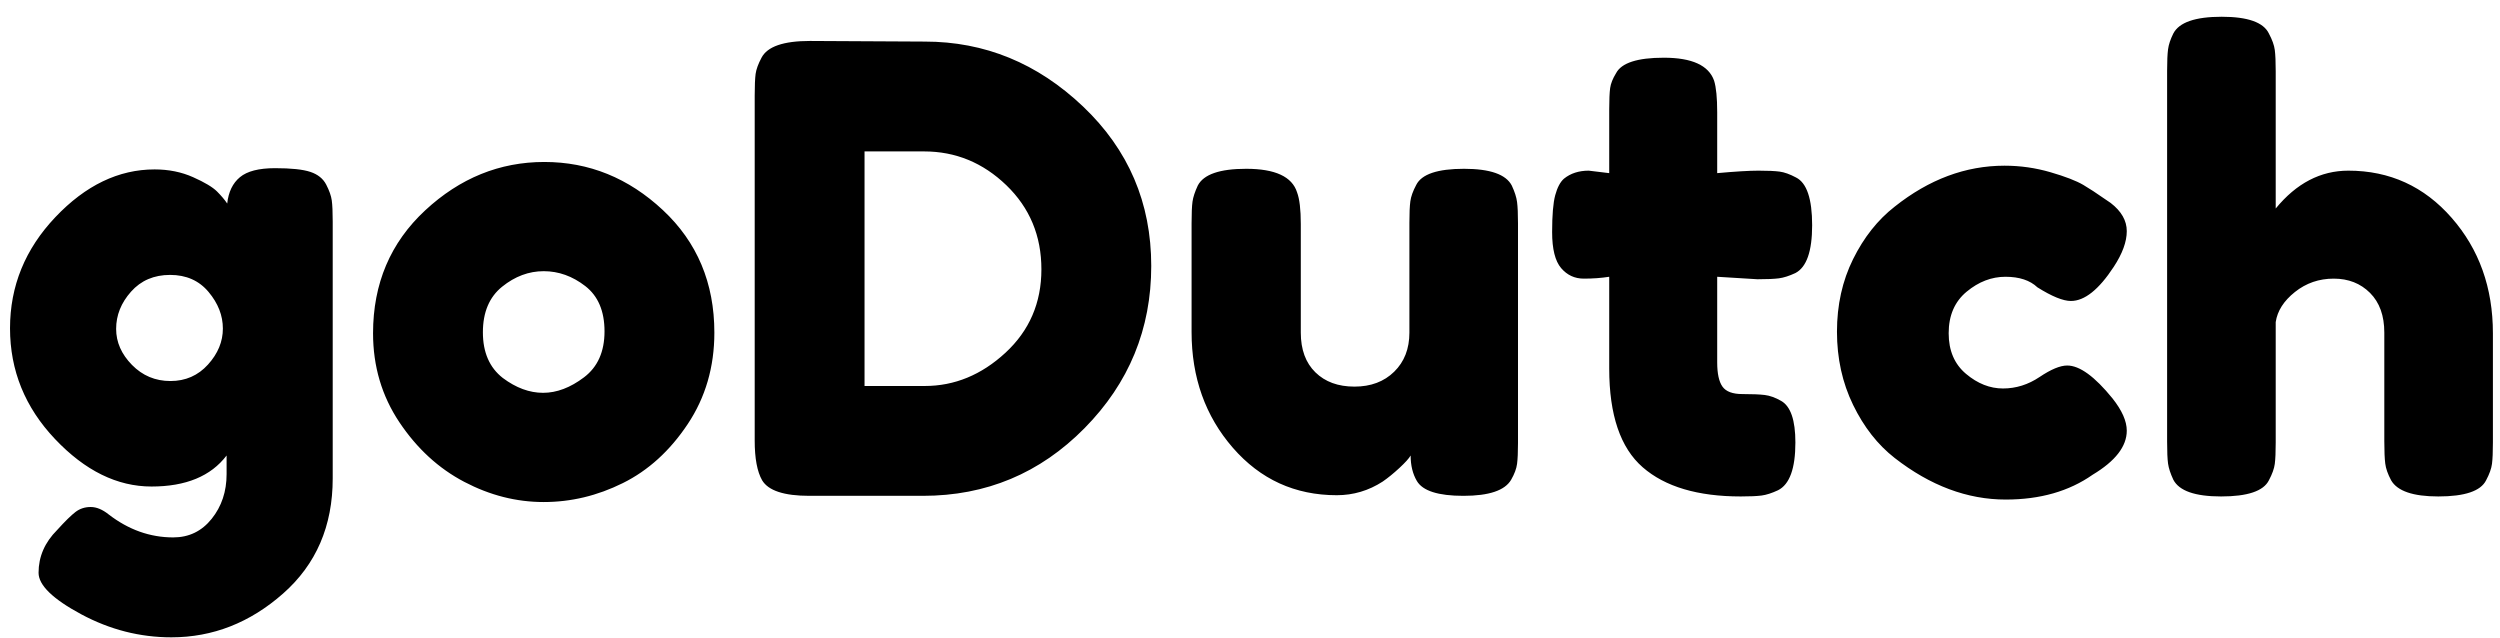 <svg width="141" height="36" viewBox="0 0 141 36" fill="none" xmlns="http://www.w3.org/2000/svg">
<path fill-rule="evenodd" clip-rule="evenodd" d="M12.78 25.69C11.893 26.857 10.482 27.44 8.545 27.44C6.608 27.44 4.794 26.547 3.103 24.762C1.411 22.977 0.565 20.895 0.565 18.515C0.565 16.135 1.417 14.047 3.12 12.25C4.823 10.453 6.69 9.555 8.72 9.555C9.513 9.555 10.237 9.701 10.89 9.993C11.543 10.284 11.992 10.553 12.238 10.797C12.482 11.043 12.675 11.27 12.815 11.48C12.885 10.827 13.124 10.331 13.533 9.993C13.941 9.654 14.6 9.485 15.51 9.485C16.42 9.485 17.085 9.555 17.505 9.695C17.925 9.835 18.223 10.074 18.398 10.412C18.573 10.751 18.677 11.048 18.712 11.305C18.747 11.562 18.765 11.958 18.765 12.495V26.985C18.765 29.668 17.832 31.832 15.965 33.477C14.098 35.123 11.998 35.945 9.665 35.945C7.892 35.945 6.2 35.513 4.59 34.65C2.98 33.787 2.175 33.005 2.175 32.305C2.175 31.395 2.525 30.59 3.225 29.89C3.668 29.4 4.013 29.062 4.258 28.875C4.503 28.688 4.788 28.595 5.115 28.595C5.442 28.595 5.78 28.735 6.13 29.015C7.25 29.878 8.463 30.31 9.77 30.31C10.657 30.31 11.38 29.96 11.94 29.26C12.5 28.56 12.78 27.72 12.78 26.74V25.69ZM6.55 18.55C6.55 19.297 6.848 19.973 7.442 20.58C8.038 21.187 8.761 21.49 9.613 21.49C10.464 21.49 11.17 21.181 11.73 20.562C12.29 19.944 12.57 19.267 12.57 18.532C12.57 17.797 12.302 17.109 11.765 16.468C11.228 15.826 10.505 15.505 9.595 15.505C8.685 15.505 7.95 15.82 7.39 16.45C6.83 17.08 6.55 17.78 6.55 18.55ZM21.04 18.795C21.04 15.995 22.02 13.685 23.98 11.865C25.94 10.045 28.18 9.135 30.7 9.135C33.22 9.135 35.448 10.039 37.385 11.848C39.322 13.656 40.29 15.96 40.29 18.76C40.29 20.697 39.788 22.418 38.785 23.922C37.782 25.427 36.562 26.536 35.127 27.247C33.693 27.959 32.205 28.315 30.665 28.315C29.125 28.315 27.632 27.936 26.185 27.177C24.738 26.419 23.519 25.299 22.527 23.817C21.536 22.336 21.04 20.662 21.04 18.795ZM28.355 21.315C29.102 21.875 29.86 22.155 30.63 22.155C31.4 22.155 32.17 21.863 32.94 21.28C33.71 20.697 34.095 19.833 34.095 18.69C34.095 17.547 33.733 16.695 33.01 16.135C32.287 15.575 31.505 15.295 30.665 15.295C29.825 15.295 29.043 15.587 28.32 16.17C27.597 16.753 27.235 17.611 27.235 18.742C27.235 19.874 27.608 20.732 28.355 21.315ZM45.68 2.31L52.155 2.345C55.538 2.345 58.513 3.564 61.08 6.003C63.647 8.441 64.93 11.439 64.93 14.998C64.93 18.556 63.676 21.607 61.167 24.15C58.659 26.693 55.62 27.965 52.05 27.965H45.645C44.222 27.965 43.335 27.673 42.985 27.09C42.705 26.6 42.565 25.853 42.565 24.85V5.39C42.565 4.83 42.583 4.422 42.617 4.165C42.653 3.908 42.763 3.605 42.95 3.255C43.277 2.625 44.187 2.31 45.68 2.31ZM52.155 21.77C53.835 21.77 55.352 21.146 56.705 19.898C58.058 18.649 58.735 17.08 58.735 15.19C58.735 13.3 58.076 11.719 56.758 10.447C55.439 9.176 53.893 8.54 52.12 8.54H48.76V21.77H52.155ZM75.395 27.93C73.038 27.93 71.084 27.038 69.532 25.253C67.981 23.468 67.205 21.292 67.205 18.725V12.6C67.205 12.04 67.222 11.632 67.257 11.375C67.293 11.118 67.392 10.815 67.555 10.465C67.882 9.835 68.792 9.52 70.285 9.52C71.918 9.52 72.875 9.963 73.155 10.85C73.295 11.223 73.365 11.818 73.365 12.635V18.76C73.365 19.717 73.639 20.463 74.188 21C74.736 21.537 75.471 21.805 76.392 21.805C77.314 21.805 78.061 21.525 78.632 20.965C79.204 20.405 79.49 19.67 79.49 18.76V12.565C79.49 12.028 79.507 11.626 79.543 11.357C79.578 11.089 79.688 10.78 79.875 10.43C80.178 9.823 81.077 9.52 82.57 9.52C84.04 9.52 84.938 9.835 85.265 10.465C85.428 10.815 85.528 11.124 85.562 11.393C85.597 11.661 85.615 12.063 85.615 12.6V24.99C85.615 25.503 85.597 25.894 85.562 26.163C85.528 26.431 85.417 26.728 85.23 27.055C84.88 27.662 83.982 27.965 82.535 27.965C81.112 27.965 80.237 27.685 79.91 27.125C79.677 26.728 79.56 26.25 79.56 25.69C79.467 25.853 79.257 26.087 78.93 26.39C78.603 26.693 78.288 26.95 77.985 27.16C77.192 27.673 76.328 27.93 75.395 27.93ZM99.125 15.75L96.85 15.61V20.44C96.85 21.07 96.949 21.525 97.147 21.805C97.346 22.085 97.719 22.225 98.267 22.225C98.816 22.225 99.236 22.242 99.528 22.277C99.819 22.312 100.128 22.423 100.455 22.61C100.992 22.913 101.26 23.695 101.26 24.955C101.26 26.425 100.933 27.323 100.28 27.65C99.93 27.813 99.621 27.913 99.353 27.948C99.084 27.983 98.693 28 98.18 28C95.753 28 93.91 27.452 92.65 26.355C91.39 25.258 90.76 23.403 90.76 20.79V15.61C90.317 15.68 89.838 15.715 89.325 15.715C88.812 15.715 88.386 15.517 88.047 15.12C87.709 14.723 87.54 14.047 87.54 13.09C87.54 12.133 87.598 11.439 87.715 11.008C87.832 10.576 87.995 10.267 88.205 10.08C88.578 9.777 89.045 9.625 89.605 9.625L90.76 9.765V6.16C90.76 5.623 90.778 5.227 90.812 4.97C90.847 4.713 90.958 4.433 91.145 4.13C91.448 3.547 92.347 3.255 93.84 3.255C95.427 3.255 96.372 3.687 96.675 4.55C96.792 4.923 96.85 5.518 96.85 6.335V9.765C97.877 9.672 98.653 9.625 99.177 9.625C99.703 9.625 100.099 9.643 100.368 9.678C100.636 9.713 100.945 9.823 101.295 10.01C101.902 10.313 102.205 11.212 102.205 12.705C102.205 14.175 101.89 15.073 101.26 15.4C100.91 15.563 100.601 15.662 100.333 15.697C100.064 15.732 99.662 15.75 99.125 15.75ZM109.905 18.795C109.905 19.775 110.232 20.539 110.885 21.087C111.538 21.636 112.232 21.91 112.968 21.91C113.703 21.91 114.391 21.694 115.033 21.262C115.674 20.831 116.193 20.615 116.59 20.615C117.29 20.615 118.142 21.233 119.145 22.47C119.682 23.147 119.95 23.753 119.95 24.29C119.95 25.177 119.308 26.005 118.025 26.775C116.695 27.708 115.062 28.175 113.125 28.175C110.955 28.175 108.867 27.393 106.86 25.83C105.903 25.083 105.122 24.086 104.515 22.837C103.908 21.589 103.605 20.212 103.605 18.707C103.605 17.203 103.908 15.838 104.515 14.613C105.122 13.387 105.903 12.402 106.86 11.655C108.797 10.115 110.862 9.345 113.055 9.345C113.942 9.345 114.805 9.468 115.645 9.713C116.485 9.958 117.103 10.197 117.5 10.43L118.06 10.78C118.48 11.06 118.807 11.282 119.04 11.445C119.647 11.912 119.95 12.443 119.95 13.037C119.95 13.633 119.705 14.303 119.215 15.05C118.375 16.333 117.57 16.975 116.8 16.975C116.357 16.975 115.727 16.718 114.91 16.205C114.49 15.808 113.889 15.61 113.108 15.61C112.326 15.61 111.597 15.89 110.92 16.45C110.243 17.01 109.905 17.792 109.905 18.795ZM132.445 9.625C134.778 9.625 136.721 10.512 138.273 12.285C139.824 14.058 140.6 16.228 140.6 18.795V24.955C140.6 25.492 140.583 25.894 140.548 26.163C140.513 26.431 140.402 26.74 140.215 27.09C139.912 27.697 139.013 28 137.52 28C136.097 28 135.21 27.697 134.86 27.09C134.673 26.74 134.562 26.425 134.528 26.145C134.493 25.865 134.475 25.445 134.475 24.885V18.76C134.475 17.803 134.207 17.057 133.67 16.52C133.133 15.983 132.451 15.715 131.623 15.715C130.794 15.715 130.065 15.966 129.435 16.468C128.805 16.969 128.443 17.535 128.35 18.165V24.955C128.35 25.492 128.333 25.894 128.298 26.163C128.263 26.431 128.152 26.74 127.965 27.09C127.662 27.697 126.763 28 125.27 28C123.8 28 122.902 27.685 122.575 27.055C122.412 26.705 122.313 26.402 122.278 26.145C122.243 25.888 122.225 25.48 122.225 24.92V3.99C122.225 3.453 122.243 3.051 122.278 2.783C122.313 2.514 122.412 2.217 122.575 1.89C122.902 1.26 123.812 0.945 125.305 0.945C126.775 0.945 127.662 1.26 127.965 1.89C128.152 2.24 128.263 2.549 128.298 2.818C128.333 3.086 128.35 3.488 128.35 4.025V11.76C129.517 10.337 130.882 9.625 132.445 9.625Z" fill="black"/>
</svg>
